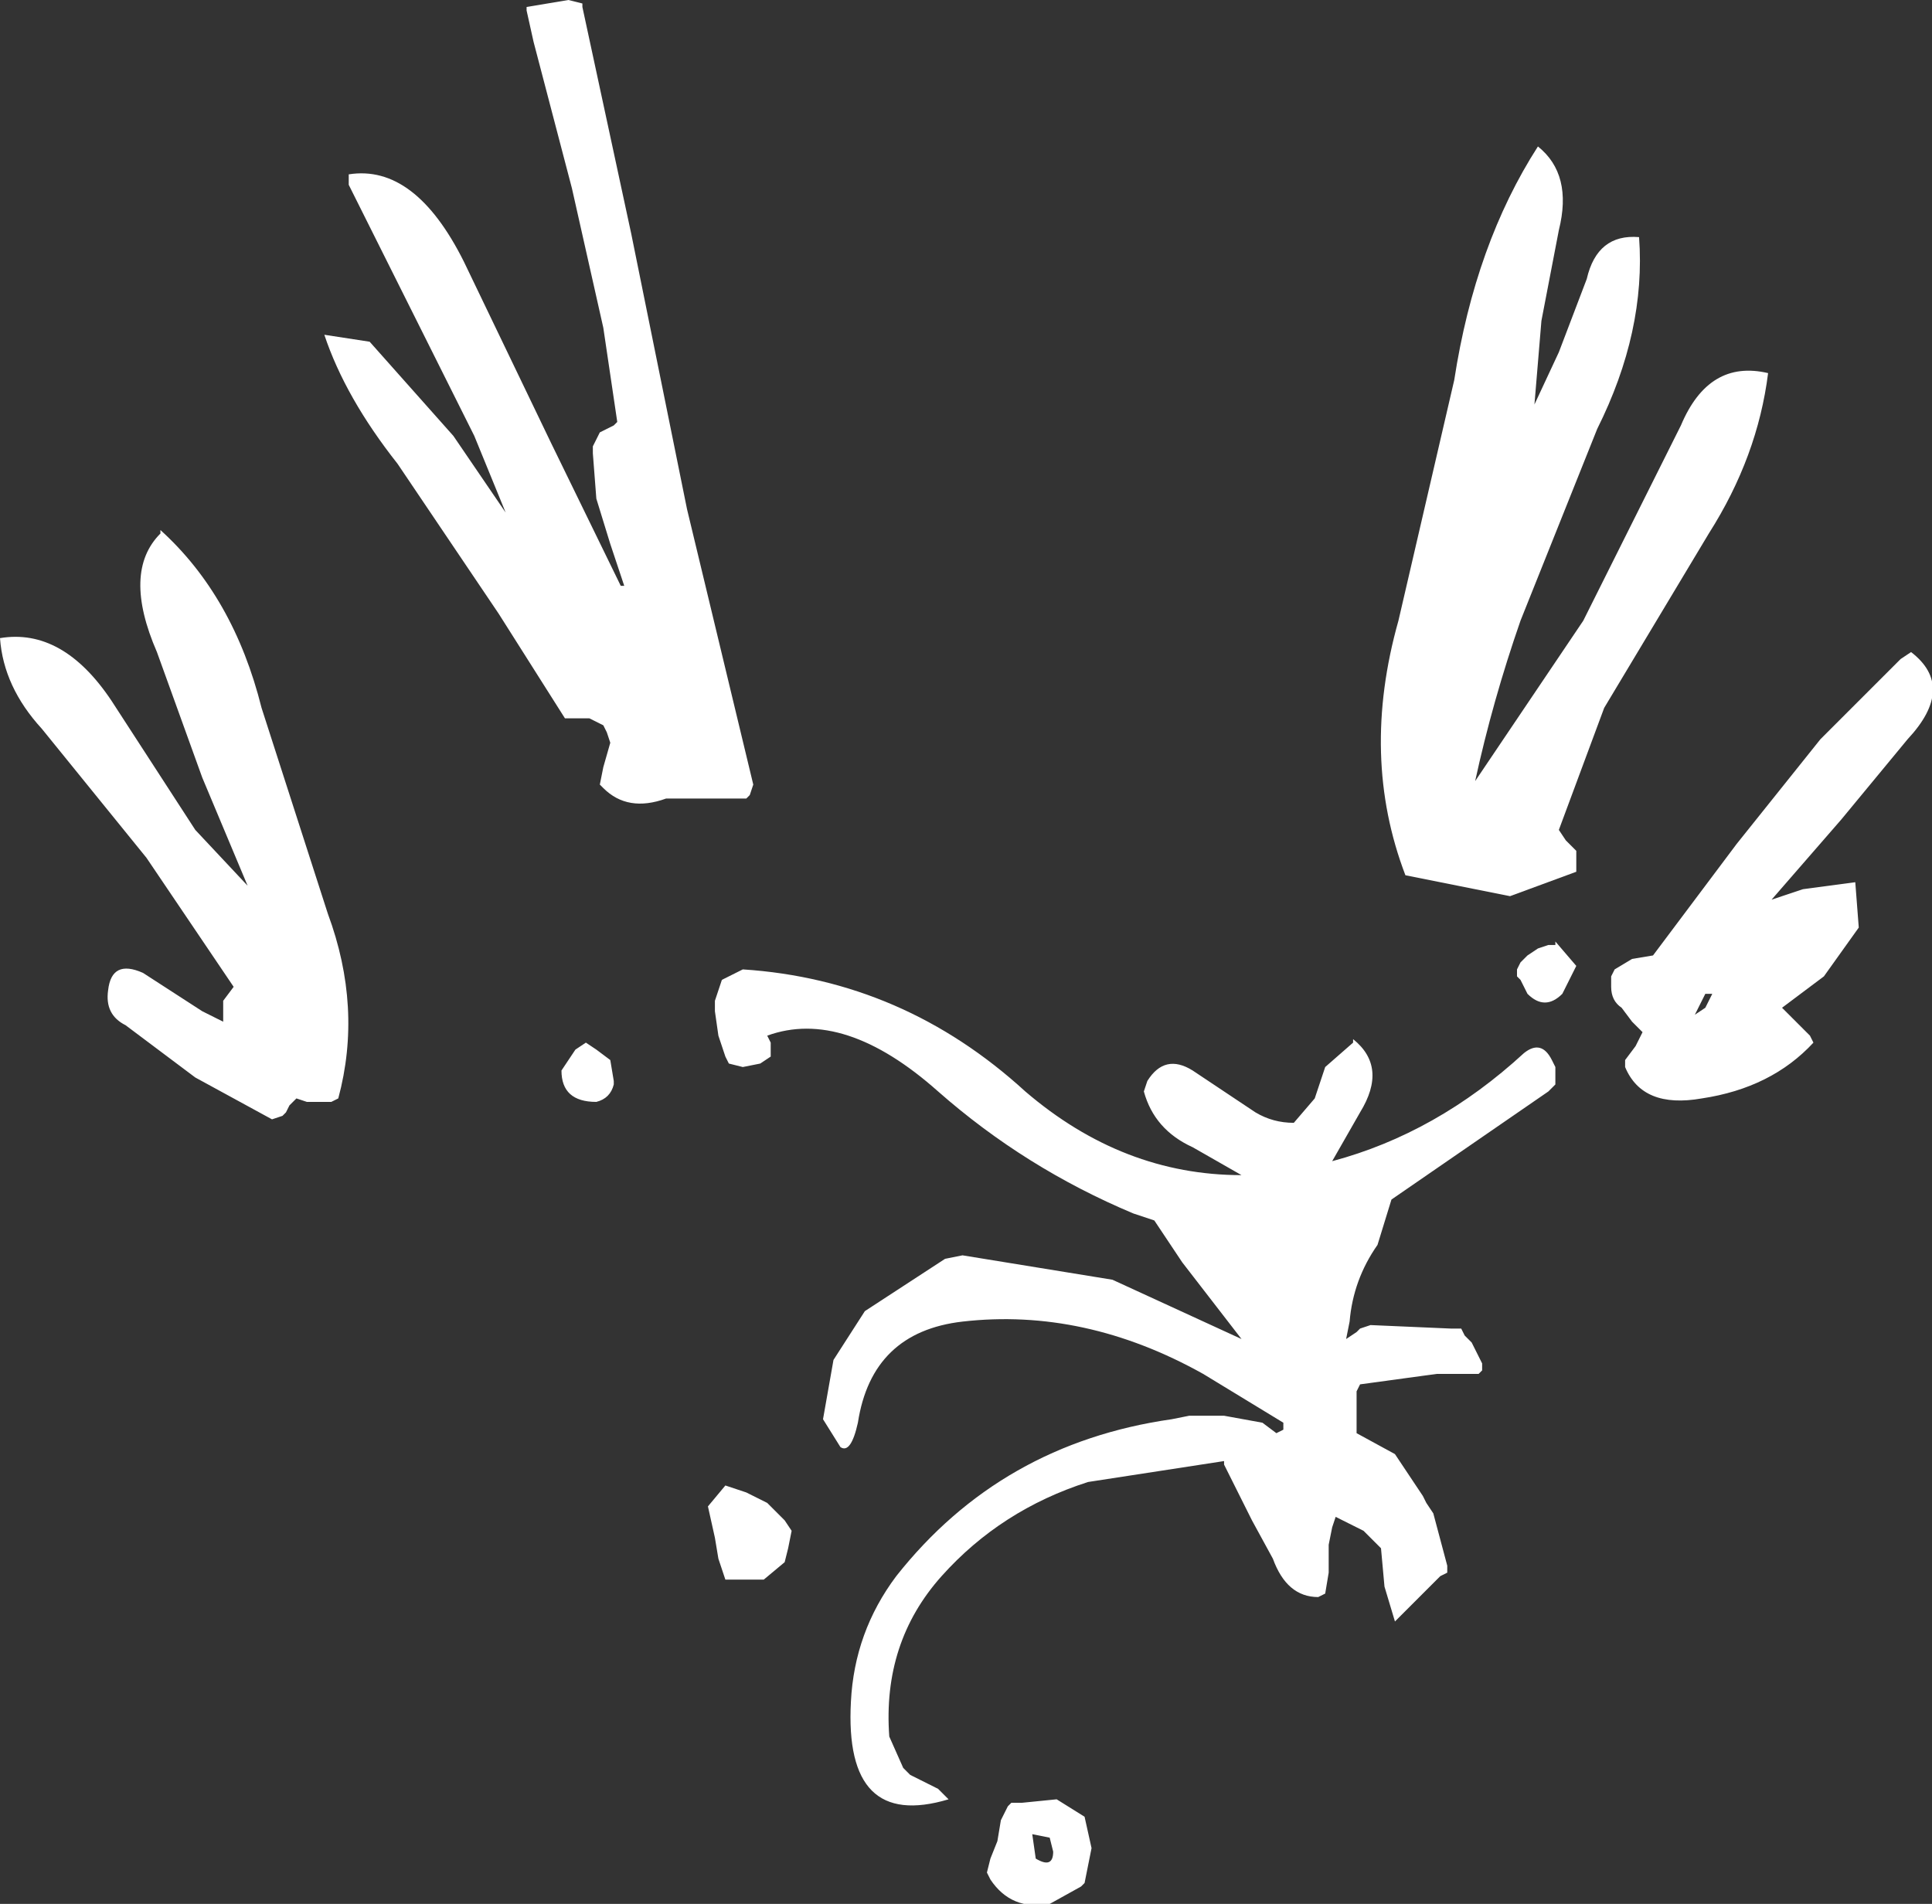 <?xml version="1.0" encoding="UTF-8" standalone="no"?>
<svg xmlns:ffdec="https://www.free-decompiler.com/flash" xmlns:xlink="http://www.w3.org/1999/xlink" ffdec:objectType="frame" height="54.6px" width="55.4px" xmlns="http://www.w3.org/2000/svg">
  <rect width="100%" height="100%" fill="#333333" stroke="none"/>
  <g transform="matrix(2.0, 0.0, 0.0, 2.0, 31.6, 45.4)">
    <use ffdec:characterId="592" height="27.3" transform="matrix(1.0, 0.0, 0.0, 1.0, -15.8, -22.7)" width="27.7" xlink:href="#shape0"/>
  </g>
  <defs>
    <g id="shape0" transform="matrix(1.0, 0.0, 0.0, 1.0, 15.8, 22.7)">
      <path d="M11.6 -13.35 Q12.25 -12.85 11.55 -12.1 L10.6 -10.95 9.6 -9.8 10.05 -9.95 10.8 -10.05 10.85 -9.4 10.35 -8.7 9.75 -8.25 9.85 -8.15 10.15 -7.85 10.2 -7.75 Q9.6 -7.1 8.6 -6.95 7.75 -6.8 7.5 -7.4 L7.5 -7.5 7.65 -7.7 7.75 -7.9 7.7 -7.95 7.6 -8.05 7.45 -8.25 Q7.3 -8.35 7.3 -8.55 L7.3 -8.7 7.35 -8.8 7.6 -8.95 7.9 -9.0 9.1 -10.6 10.3 -12.1 11.45 -13.25 11.6 -13.35 M6.55 -19.4 L6.3 -18.1 6.2 -16.9 6.55 -17.65 6.95 -18.7 Q7.1 -19.35 7.7 -19.3 7.8 -17.95 7.1 -16.55 L6.0 -13.8 Q5.6 -12.65 5.35 -11.5 L6.9 -13.8 8.3 -16.6 Q8.7 -17.55 9.55 -17.35 9.4 -16.15 8.7 -15.05 L7.2 -12.55 6.55 -10.8 6.65 -10.65 6.8 -10.5 6.8 -10.3 6.8 -10.2 5.85 -9.85 4.35 -10.15 Q3.7 -11.85 4.25 -13.8 L5.05 -17.25 Q5.35 -19.2 6.25 -20.6 6.75 -20.2 6.55 -19.4 M6.6 -8.45 Q6.35 -8.2 6.1 -8.45 L6.05 -8.55 6.0 -8.65 5.95 -8.7 5.95 -8.8 6.0 -8.9 6.1 -9.0 6.25 -9.1 6.4 -9.15 6.5 -9.15 6.5 -9.2 6.8 -8.85 6.6 -8.45 M6.5 -7.4 L6.5 -7.3 6.5 -7.2 6.5 -7.15 6.4 -7.05 4.15 -5.5 3.95 -4.85 Q3.6 -4.35 3.55 -3.75 L3.5 -3.5 3.65 -3.6 3.7 -3.65 3.85 -3.7 5.0 -3.65 5.15 -3.65 5.2 -3.55 5.3 -3.45 5.4 -3.25 5.45 -3.15 5.45 -3.05 5.4 -3.0 4.8 -3.0 3.7 -2.85 3.65 -2.75 3.65 -2.4 3.65 -2.15 4.2 -1.85 4.6 -1.25 4.65 -1.15 4.75 -1.0 4.95 -0.25 4.95 -0.15 4.85 -0.1 4.7 0.05 4.55 0.2 4.45 0.3 4.3 0.45 4.2 0.55 4.05 0.05 4.0 -0.5 3.75 -0.75 3.35 -0.95 3.3 -0.8 3.25 -0.55 3.25 -0.15 3.2 0.15 3.1 0.2 Q2.65 0.2 2.45 -0.35 L2.15 -0.9 1.75 -1.7 1.75 -1.75 -0.2 -1.45 Q-1.45 -1.05 -2.3 -0.1 -3.15 0.85 -3.05 2.2 L-2.85 2.65 -2.75 2.75 -2.35 2.95 -2.2 3.1 Q-3.7 3.55 -3.6 1.7 -3.55 0.7 -2.95 -0.1 -1.45 -2.0 1.0 -2.35 L1.25 -2.4 1.75 -2.4 2.3 -2.3 2.5 -2.15 2.6 -2.2 2.6 -2.3 1.45 -3.0 Q-0.25 -3.95 -2.0 -3.75 -3.3 -3.6 -3.5 -2.3 -3.6 -1.85 -3.75 -1.95 L-4.0 -2.35 -3.85 -3.2 -3.4 -3.9 -2.25 -4.65 -2.0 -4.7 0.15 -4.35 2.0 -3.5 1.15 -4.6 0.75 -5.2 0.45 -5.3 Q-1.1 -5.95 -2.35 -7.05 -3.7 -8.25 -4.8 -7.85 L-4.75 -7.75 -4.75 -7.65 -4.75 -7.55 -4.9 -7.45 -5.15 -7.4 -5.35 -7.45 -5.4 -7.55 -5.5 -7.85 -5.55 -8.2 -5.55 -8.35 -5.45 -8.65 -5.15 -8.8 Q-2.85 -8.65 -1.1 -7.05 0.3 -5.85 2.0 -5.85 L1.3 -6.25 Q0.75 -6.5 0.6 -7.05 L0.65 -7.2 Q0.9 -7.6 1.3 -7.35 L2.2 -6.75 Q2.45 -6.6 2.75 -6.6 L3.05 -6.95 3.2 -7.4 3.6 -7.75 3.6 -7.8 Q4.1 -7.4 3.7 -6.75 L3.3 -6.05 Q4.8 -6.45 6.05 -7.6 6.3 -7.8 6.45 -7.5 L6.5 -7.4 M8.65 -8.45 L8.5 -8.15 8.65 -8.25 8.75 -8.45 8.65 -8.45 M-7.45 -22.6 L-6.75 -19.35 -5.95 -15.4 -5.0 -11.45 -5.05 -11.3 -5.1 -11.25 -6.25 -11.25 Q-6.8 -11.05 -7.15 -11.4 L-7.2 -11.45 -7.15 -11.7 -7.05 -12.05 -7.1 -12.2 -7.15 -12.3 -7.35 -12.4 -7.7 -12.4 -8.65 -13.9 -10.1 -16.05 Q-10.85 -17.0 -11.15 -17.9 L-10.5 -17.8 -9.3 -16.45 -8.55 -15.35 -9.0 -16.45 -9.9 -18.25 -10.8 -20.05 -10.8 -20.2 Q-9.85 -20.35 -9.15 -18.95 L-7.9 -16.35 -6.9 -14.3 -6.85 -14.3 -7.05 -14.9 -7.25 -15.55 -7.3 -16.2 -7.3 -16.3 -7.25 -16.4 -7.2 -16.5 -7.0 -16.6 -6.95 -16.65 -7.15 -18.0 -7.6 -20.0 -8.15 -22.1 -8.25 -22.55 -8.25 -22.6 -7.65 -22.7 -7.45 -22.65 -7.45 -22.6 M-12.05 -12.55 L-11.1 -9.6 Q-10.6 -8.25 -10.95 -6.95 L-11.05 -6.9 -11.15 -6.9 -11.3 -6.9 -11.4 -6.9 -11.55 -6.95 -11.65 -6.85 -11.7 -6.75 -11.75 -6.7 -11.9 -6.65 -13.0 -7.25 -14.0 -8.0 Q-14.3 -8.15 -14.25 -8.5 -14.2 -8.95 -13.75 -8.75 L-12.9 -8.2 -12.6 -8.05 -12.6 -8.1 -12.6 -8.2 -12.6 -8.3 -12.6 -8.35 -12.45 -8.55 -13.7 -10.4 -15.2 -12.25 Q-15.75 -12.85 -15.8 -13.55 -14.9 -13.7 -14.2 -12.65 L-13.0 -10.8 -12.25 -10.0 -12.9 -11.55 -13.55 -13.35 Q-14.05 -14.5 -13.5 -15.05 L-13.5 -15.1 Q-12.45 -14.15 -12.05 -12.55 M-7.05 -7.5 L-7.0 -7.2 -7.0 -7.15 Q-7.05 -6.95 -7.25 -6.9 -7.75 -6.9 -7.75 -7.35 L-7.55 -7.65 -7.4 -7.75 -7.25 -7.65 -7.05 -7.5 M-5.55 -0.65 L-5.65 -1.1 -5.4 -1.4 -5.1 -1.3 -4.8 -1.15 -4.55 -0.9 -4.45 -0.75 -4.5 -0.5 -4.55 -0.3 -4.85 -0.05 -5.4 -0.05 -5.5 -0.35 -5.55 -0.65 M-0.15 3.8 L-0.25 4.3 -0.3 4.35 -0.75 4.6 Q-1.3 4.7 -1.6 4.25 L-1.65 4.15 -1.6 3.95 -1.5 3.7 -1.45 3.4 -1.35 3.2 -1.3 3.15 -1.15 3.15 -0.65 3.1 -0.25 3.35 -0.15 3.8 M-0.75 3.65 L-1.0 3.6 -0.95 3.95 Q-0.7 4.1 -0.7 3.85 L-0.75 3.65" fill="#ffffff" fill-rule="evenodd" stroke="none"/>
    </g>
  </defs>
</svg>
